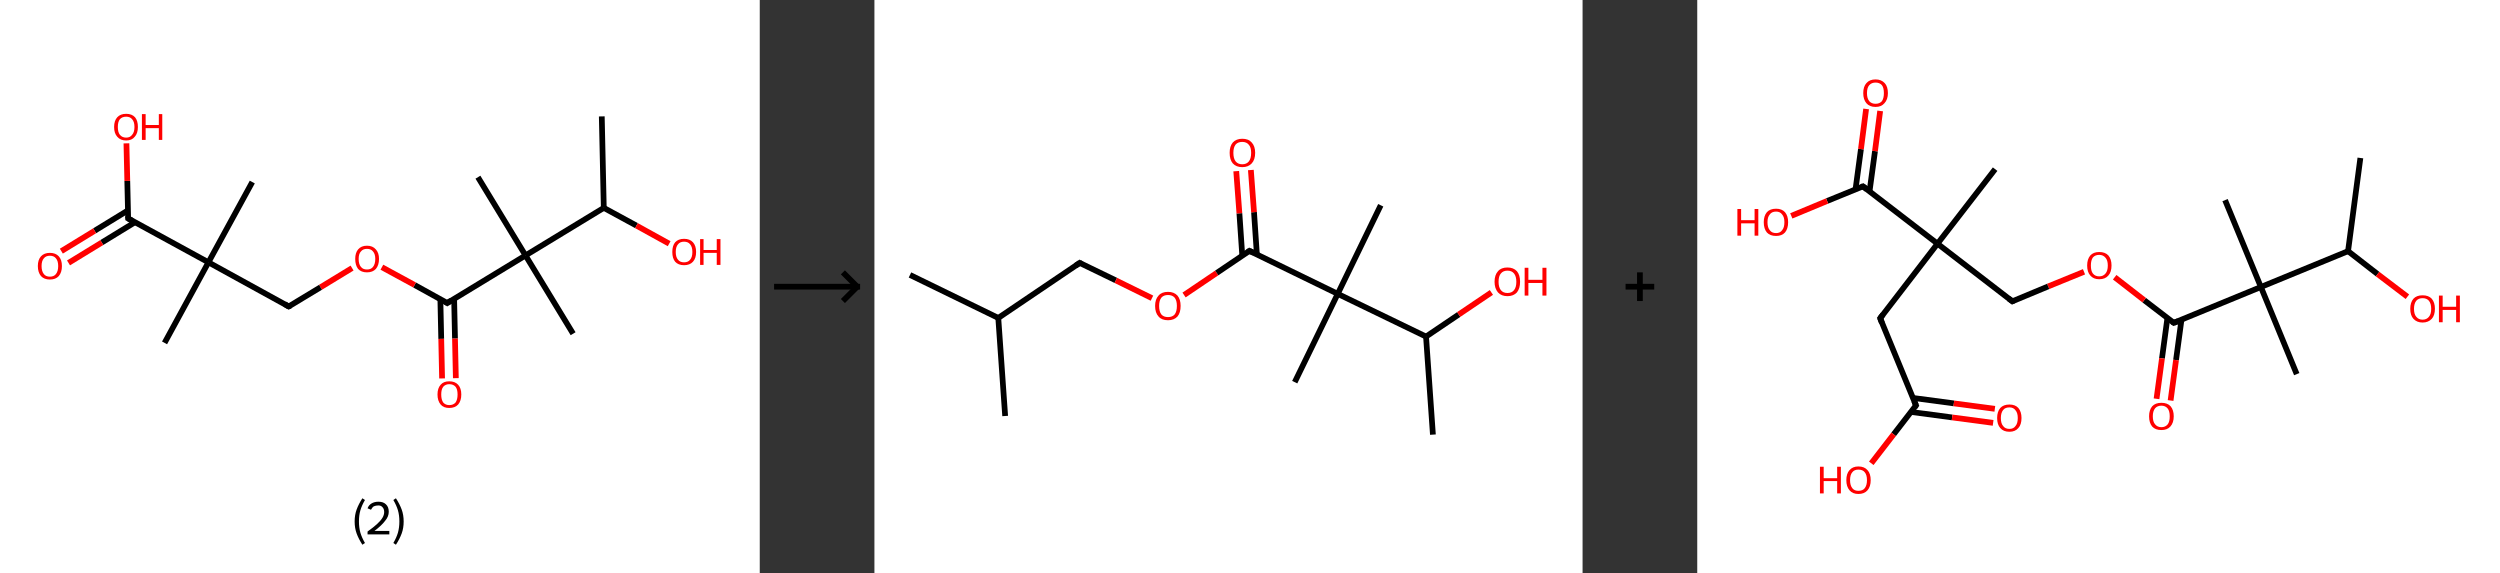 <?xml version='1.0' encoding='ASCII' standalone='yes'?>
<svg xmlns="http://www.w3.org/2000/svg" xmlns:xlink="http://www.w3.org/1999/xlink" version="1.1" width="872.0px" viewBox="0 0 872.0 200.0" height="200.0px">
  <rect x="0" y="0" width="872.0" height="200.0" fill="#333333" stroke="none"/>
  <g>
    <g transform="translate(0, 0) scale(1 1) "><!-- END OF HEADER -->
<rect style="opacity:1.0;fill:#FFFFFF;stroke:none" width="265.0" height="200.0" x="0.0" y="0.0"> </rect>
<path class="bond-0 atom-0 atom-1" d="M 209.9,40.6 L 210.6,72.5" style="fill:none;fill-rule:evenodd;stroke:#000000;stroke-width:2.0px;stroke-linecap:butt;stroke-linejoin:miter;stroke-opacity:1"/>
<path class="bond-1 atom-1 atom-2" d="M 210.6,72.5 L 222.0,78.7" style="fill:none;fill-rule:evenodd;stroke:#000000;stroke-width:2.0px;stroke-linecap:butt;stroke-linejoin:miter;stroke-opacity:1"/>
<path class="bond-1 atom-1 atom-2" d="M 222.0,78.7 L 233.4,85.0" style="fill:none;fill-rule:evenodd;stroke:#FF0000;stroke-width:2.0px;stroke-linecap:butt;stroke-linejoin:miter;stroke-opacity:1"/>
<path class="bond-2 atom-1 atom-3" d="M 210.6,72.5 L 183.3,89.1" style="fill:none;fill-rule:evenodd;stroke:#000000;stroke-width:2.0px;stroke-linecap:butt;stroke-linejoin:miter;stroke-opacity:1"/>
<path class="bond-3 atom-3 atom-4" d="M 183.3,89.1 L 166.7,61.8" style="fill:none;fill-rule:evenodd;stroke:#000000;stroke-width:2.0px;stroke-linecap:butt;stroke-linejoin:miter;stroke-opacity:1"/>
<path class="bond-4 atom-3 atom-5" d="M 183.3,89.1 L 199.9,116.4" style="fill:none;fill-rule:evenodd;stroke:#000000;stroke-width:2.0px;stroke-linecap:butt;stroke-linejoin:miter;stroke-opacity:1"/>
<path class="bond-5 atom-3 atom-6" d="M 183.3,89.1 L 156.0,105.7" style="fill:none;fill-rule:evenodd;stroke:#000000;stroke-width:2.0px;stroke-linecap:butt;stroke-linejoin:miter;stroke-opacity:1"/>
<path class="bond-6 atom-6 atom-7" d="M 153.6,104.3 L 153.9,118.2" style="fill:none;fill-rule:evenodd;stroke:#000000;stroke-width:2.0px;stroke-linecap:butt;stroke-linejoin:miter;stroke-opacity:1"/>
<path class="bond-6 atom-6 atom-7" d="M 153.9,118.2 L 154.2,132.0" style="fill:none;fill-rule:evenodd;stroke:#FF0000;stroke-width:2.0px;stroke-linecap:butt;stroke-linejoin:miter;stroke-opacity:1"/>
<path class="bond-6 atom-6 atom-7" d="M 158.4,104.2 L 158.7,118.1" style="fill:none;fill-rule:evenodd;stroke:#000000;stroke-width:2.0px;stroke-linecap:butt;stroke-linejoin:miter;stroke-opacity:1"/>
<path class="bond-6 atom-6 atom-7" d="M 158.7,118.1 L 159.0,131.9" style="fill:none;fill-rule:evenodd;stroke:#FF0000;stroke-width:2.0px;stroke-linecap:butt;stroke-linejoin:miter;stroke-opacity:1"/>
<path class="bond-7 atom-6 atom-8" d="M 156.0,105.7 L 144.6,99.4" style="fill:none;fill-rule:evenodd;stroke:#000000;stroke-width:2.0px;stroke-linecap:butt;stroke-linejoin:miter;stroke-opacity:1"/>
<path class="bond-7 atom-6 atom-8" d="M 144.6,99.4 L 133.2,93.2" style="fill:none;fill-rule:evenodd;stroke:#FF0000;stroke-width:2.0px;stroke-linecap:butt;stroke-linejoin:miter;stroke-opacity:1"/>
<path class="bond-8 atom-8 atom-9" d="M 122.8,93.5 L 111.8,100.2" style="fill:none;fill-rule:evenodd;stroke:#FF0000;stroke-width:2.0px;stroke-linecap:butt;stroke-linejoin:miter;stroke-opacity:1"/>
<path class="bond-8 atom-8 atom-9" d="M 111.8,100.2 L 100.7,106.9" style="fill:none;fill-rule:evenodd;stroke:#000000;stroke-width:2.0px;stroke-linecap:butt;stroke-linejoin:miter;stroke-opacity:1"/>
<path class="bond-9 atom-9 atom-10" d="M 100.7,106.9 L 72.7,91.5" style="fill:none;fill-rule:evenodd;stroke:#000000;stroke-width:2.0px;stroke-linecap:butt;stroke-linejoin:miter;stroke-opacity:1"/>
<path class="bond-10 atom-10 atom-11" d="M 72.7,91.5 L 88.0,63.5" style="fill:none;fill-rule:evenodd;stroke:#000000;stroke-width:2.0px;stroke-linecap:butt;stroke-linejoin:miter;stroke-opacity:1"/>
<path class="bond-11 atom-10 atom-12" d="M 72.7,91.5 L 57.4,119.6" style="fill:none;fill-rule:evenodd;stroke:#000000;stroke-width:2.0px;stroke-linecap:butt;stroke-linejoin:miter;stroke-opacity:1"/>
<path class="bond-12 atom-10 atom-13" d="M 72.7,91.5 L 44.7,76.2" style="fill:none;fill-rule:evenodd;stroke:#000000;stroke-width:2.0px;stroke-linecap:butt;stroke-linejoin:miter;stroke-opacity:1"/>
<path class="bond-13 atom-13 atom-14" d="M 44.6,73.4 L 33.0,80.5" style="fill:none;fill-rule:evenodd;stroke:#000000;stroke-width:2.0px;stroke-linecap:butt;stroke-linejoin:miter;stroke-opacity:1"/>
<path class="bond-13 atom-13 atom-14" d="M 33.0,80.5 L 21.4,87.6" style="fill:none;fill-rule:evenodd;stroke:#FF0000;stroke-width:2.0px;stroke-linecap:butt;stroke-linejoin:miter;stroke-opacity:1"/>
<path class="bond-13 atom-13 atom-14" d="M 47.1,77.5 L 35.5,84.6" style="fill:none;fill-rule:evenodd;stroke:#000000;stroke-width:2.0px;stroke-linecap:butt;stroke-linejoin:miter;stroke-opacity:1"/>
<path class="bond-13 atom-13 atom-14" d="M 35.5,84.6 L 23.9,91.7" style="fill:none;fill-rule:evenodd;stroke:#FF0000;stroke-width:2.0px;stroke-linecap:butt;stroke-linejoin:miter;stroke-opacity:1"/>
<path class="bond-14 atom-13 atom-15" d="M 44.7,76.2 L 44.4,63.1" style="fill:none;fill-rule:evenodd;stroke:#000000;stroke-width:2.0px;stroke-linecap:butt;stroke-linejoin:miter;stroke-opacity:1"/>
<path class="bond-14 atom-13 atom-15" d="M 44.4,63.1 L 44.1,50.0" style="fill:none;fill-rule:evenodd;stroke:#FF0000;stroke-width:2.0px;stroke-linecap:butt;stroke-linejoin:miter;stroke-opacity:1"/>
<path d="M 157.4,104.8 L 156.0,105.7 L 155.4,105.3" style="fill:none;stroke:#000000;stroke-width:2.0px;stroke-linecap:butt;stroke-linejoin:miter;stroke-opacity:1;"/>
<path d="M 101.3,106.6 L 100.7,106.9 L 99.3,106.1" style="fill:none;stroke:#000000;stroke-width:2.0px;stroke-linecap:butt;stroke-linejoin:miter;stroke-opacity:1;"/>
<path d="M 46.1,77.0 L 44.7,76.2 L 44.7,75.5" style="fill:none;stroke:#000000;stroke-width:2.0px;stroke-linecap:butt;stroke-linejoin:miter;stroke-opacity:1;"/>
<path class="atom-2" d="M 234.5 87.9 Q 234.5 85.7, 235.5 84.5 Q 236.6 83.3, 238.6 83.3 Q 240.6 83.3, 241.7 84.5 Q 242.8 85.7, 242.8 87.9 Q 242.8 90.1, 241.7 91.3 Q 240.6 92.5, 238.6 92.5 Q 236.6 92.5, 235.5 91.3 Q 234.5 90.1, 234.5 87.9 M 238.6 91.5 Q 240.0 91.5, 240.7 90.6 Q 241.5 89.7, 241.5 87.9 Q 241.5 86.1, 240.7 85.2 Q 240.0 84.3, 238.6 84.3 Q 237.2 84.3, 236.5 85.2 Q 235.7 86.1, 235.7 87.9 Q 235.7 89.7, 236.5 90.6 Q 237.2 91.5, 238.6 91.5 " fill="#FF0000"/>
<path class="atom-2" d="M 244.2 83.4 L 245.4 83.4 L 245.4 87.2 L 250.0 87.2 L 250.0 83.4 L 251.3 83.4 L 251.3 92.4 L 250.0 92.4 L 250.0 88.2 L 245.4 88.2 L 245.4 92.4 L 244.2 92.4 L 244.2 83.4 " fill="#FF0000"/>
<path class="atom-7" d="M 152.6 137.6 Q 152.6 135.4, 153.7 134.2 Q 154.7 133.0, 156.7 133.0 Q 158.7 133.0, 159.8 134.2 Q 160.9 135.4, 160.9 137.6 Q 160.9 139.8, 159.8 141.1 Q 158.7 142.3, 156.7 142.3 Q 154.7 142.3, 153.7 141.1 Q 152.6 139.8, 152.6 137.6 M 156.7 141.3 Q 158.1 141.3, 158.9 140.4 Q 159.6 139.4, 159.6 137.6 Q 159.6 135.8, 158.9 134.9 Q 158.1 134.0, 156.7 134.0 Q 155.4 134.0, 154.6 134.9 Q 153.9 135.8, 153.9 137.6 Q 153.9 139.4, 154.6 140.4 Q 155.4 141.3, 156.7 141.3 " fill="#FF0000"/>
<path class="atom-8" d="M 123.9 90.3 Q 123.9 88.2, 124.9 87.0 Q 126.0 85.7, 128.0 85.7 Q 130.0 85.7, 131.1 87.0 Q 132.2 88.2, 132.2 90.3 Q 132.2 92.5, 131.1 93.8 Q 130.0 95.0, 128.0 95.0 Q 126.0 95.0, 124.9 93.8 Q 123.9 92.5, 123.9 90.3 M 128.0 94.0 Q 129.4 94.0, 130.1 93.1 Q 130.9 92.1, 130.9 90.3 Q 130.9 88.6, 130.1 87.7 Q 129.4 86.8, 128.0 86.8 Q 126.6 86.8, 125.9 87.7 Q 125.1 88.5, 125.1 90.3 Q 125.1 92.2, 125.9 93.1 Q 126.6 94.0, 128.0 94.0 " fill="#FF0000"/>
<path class="atom-14" d="M 13.2 92.8 Q 13.2 90.6, 14.3 89.4 Q 15.4 88.2, 17.4 88.2 Q 19.4 88.2, 20.5 89.4 Q 21.6 90.6, 21.6 92.8 Q 21.6 95.0, 20.5 96.3 Q 19.4 97.5, 17.4 97.5 Q 15.4 97.5, 14.3 96.3 Q 13.2 95.0, 13.2 92.8 M 17.4 96.5 Q 18.8 96.5, 19.5 95.6 Q 20.3 94.6, 20.3 92.8 Q 20.3 91.0, 19.5 90.1 Q 18.8 89.2, 17.4 89.2 Q 16.0 89.2, 15.3 90.1 Q 14.5 91.0, 14.5 92.8 Q 14.5 94.6, 15.3 95.6 Q 16.0 96.5, 17.4 96.5 " fill="#FF0000"/>
<path class="atom-15" d="M 39.8 44.3 Q 39.8 42.1, 40.9 40.9 Q 42.0 39.7, 44.0 39.7 Q 46.0 39.7, 47.1 40.9 Q 48.1 42.1, 48.1 44.3 Q 48.1 46.5, 47.0 47.7 Q 46.0 49.0, 44.0 49.0 Q 42.0 49.0, 40.9 47.7 Q 39.8 46.5, 39.8 44.3 M 44.0 48.0 Q 45.4 48.0, 46.1 47.0 Q 46.9 46.1, 46.9 44.3 Q 46.9 42.5, 46.1 41.6 Q 45.4 40.7, 44.0 40.7 Q 42.6 40.7, 41.8 41.6 Q 41.1 42.5, 41.1 44.3 Q 41.1 46.1, 41.8 47.0 Q 42.6 48.0, 44.0 48.0 " fill="#FF0000"/>
<path class="atom-15" d="M 49.5 39.8 L 50.8 39.8 L 50.8 43.6 L 55.4 43.6 L 55.4 39.8 L 56.6 39.8 L 56.6 48.8 L 55.4 48.8 L 55.4 44.7 L 50.8 44.7 L 50.8 48.8 L 49.5 48.8 L 49.5 39.8 " fill="#FF0000"/>
<path class="legend" d="M 123.7 181.9 Q 123.7 179.6, 124.4 177.7 Q 125.1 175.8, 126.4 173.8 L 127.3 174.4 Q 126.2 176.3, 125.7 178.0 Q 125.2 179.7, 125.2 181.9 Q 125.2 184.0, 125.7 185.8 Q 126.2 187.5, 127.3 189.4 L 126.4 190.0 Q 125.1 188.0, 124.4 186.1 Q 123.7 184.2, 123.7 181.9 " fill="#000000"/>
<path class="legend" d="M 128.2 177.3 Q 128.6 176.2, 129.6 175.6 Q 130.6 175.0, 132.0 175.0 Q 133.7 175.0, 134.6 175.9 Q 135.6 176.8, 135.6 178.5 Q 135.6 180.2, 134.3 181.7 Q 133.1 183.3, 130.6 185.2 L 135.8 185.2 L 135.8 186.4 L 128.2 186.4 L 128.2 185.4 Q 130.3 183.9, 131.5 182.8 Q 132.8 181.6, 133.4 180.6 Q 134.0 179.6, 134.0 178.6 Q 134.0 177.5, 133.4 176.9 Q 132.9 176.3, 132.0 176.3 Q 131.1 176.3, 130.4 176.6 Q 129.8 177.0, 129.4 177.8 L 128.2 177.3 " fill="#000000"/>
<path class="legend" d="M 140.8 181.9 Q 140.8 184.2, 140.1 186.1 Q 139.4 188.0, 138.1 190.0 L 137.2 189.4 Q 138.3 187.5, 138.8 185.8 Q 139.3 184.0, 139.3 181.9 Q 139.3 179.7, 138.8 178.0 Q 138.3 176.3, 137.2 174.4 L 138.1 173.8 Q 139.4 175.8, 140.1 177.7 Q 140.8 179.6, 140.8 181.9 " fill="#000000"/>
</g>
    <g transform="translate(265.0, 0) scale(1 1) "><line x1="5" y1="100" x2="35" y2="100" style="stroke:rgb(0,0,0);stroke-width:2"/>
  <line x1="34" y1="100" x2="29" y2="95" style="stroke:rgb(0,0,0);stroke-width:2"/>
  <line x1="34" y1="100" x2="29" y2="105" style="stroke:rgb(0,0,0);stroke-width:2"/>
</g>
    <g transform="translate(305.0, 0) scale(1 1) "><!-- END OF HEADER -->
<rect style="opacity:1.0;fill:#FFFFFF;stroke:none" width="247.0" height="200.0" x="0.0" y="0.0"> </rect>
<path class="bond-0 atom-0 atom-1" d="M 12.4,95.9 L 43.2,110.9" style="fill:none;fill-rule:evenodd;stroke:#000000;stroke-width:2.0px;stroke-linecap:butt;stroke-linejoin:miter;stroke-opacity:1"/>
<path class="bond-1 atom-1 atom-2" d="M 43.2,110.9 L 45.6,145.1" style="fill:none;fill-rule:evenodd;stroke:#000000;stroke-width:2.0px;stroke-linecap:butt;stroke-linejoin:miter;stroke-opacity:1"/>
<path class="bond-2 atom-1 atom-3" d="M 43.2,110.9 L 71.6,91.7" style="fill:none;fill-rule:evenodd;stroke:#000000;stroke-width:2.0px;stroke-linecap:butt;stroke-linejoin:miter;stroke-opacity:1"/>
<path class="bond-3 atom-3 atom-4" d="M 71.6,91.7 L 84.2,97.8" style="fill:none;fill-rule:evenodd;stroke:#000000;stroke-width:2.0px;stroke-linecap:butt;stroke-linejoin:miter;stroke-opacity:1"/>
<path class="bond-3 atom-3 atom-4" d="M 84.2,97.8 L 96.8,104.0" style="fill:none;fill-rule:evenodd;stroke:#FF0000;stroke-width:2.0px;stroke-linecap:butt;stroke-linejoin:miter;stroke-opacity:1"/>
<path class="bond-4 atom-4 atom-5" d="M 108.0,102.9 L 119.4,95.2" style="fill:none;fill-rule:evenodd;stroke:#FF0000;stroke-width:2.0px;stroke-linecap:butt;stroke-linejoin:miter;stroke-opacity:1"/>
<path class="bond-4 atom-4 atom-5" d="M 119.4,95.2 L 130.8,87.5" style="fill:none;fill-rule:evenodd;stroke:#000000;stroke-width:2.0px;stroke-linecap:butt;stroke-linejoin:miter;stroke-opacity:1"/>
<path class="bond-5 atom-5 atom-6" d="M 133.4,88.8 L 132.4,74.0" style="fill:none;fill-rule:evenodd;stroke:#000000;stroke-width:2.0px;stroke-linecap:butt;stroke-linejoin:miter;stroke-opacity:1"/>
<path class="bond-5 atom-5 atom-6" d="M 132.4,74.0 L 131.3,59.3" style="fill:none;fill-rule:evenodd;stroke:#FF0000;stroke-width:2.0px;stroke-linecap:butt;stroke-linejoin:miter;stroke-opacity:1"/>
<path class="bond-5 atom-5 atom-6" d="M 128.3,89.1 L 127.3,74.4" style="fill:none;fill-rule:evenodd;stroke:#000000;stroke-width:2.0px;stroke-linecap:butt;stroke-linejoin:miter;stroke-opacity:1"/>
<path class="bond-5 atom-5 atom-6" d="M 127.3,74.4 L 126.2,59.7" style="fill:none;fill-rule:evenodd;stroke:#FF0000;stroke-width:2.0px;stroke-linecap:butt;stroke-linejoin:miter;stroke-opacity:1"/>
<path class="bond-6 atom-5 atom-7" d="M 130.8,87.5 L 161.6,102.5" style="fill:none;fill-rule:evenodd;stroke:#000000;stroke-width:2.0px;stroke-linecap:butt;stroke-linejoin:miter;stroke-opacity:1"/>
<path class="bond-7 atom-7 atom-8" d="M 161.6,102.5 L 176.6,71.6" style="fill:none;fill-rule:evenodd;stroke:#000000;stroke-width:2.0px;stroke-linecap:butt;stroke-linejoin:miter;stroke-opacity:1"/>
<path class="bond-8 atom-7 atom-9" d="M 161.6,102.5 L 146.6,133.3" style="fill:none;fill-rule:evenodd;stroke:#000000;stroke-width:2.0px;stroke-linecap:butt;stroke-linejoin:miter;stroke-opacity:1"/>
<path class="bond-9 atom-7 atom-10" d="M 161.6,102.5 L 192.4,117.4" style="fill:none;fill-rule:evenodd;stroke:#000000;stroke-width:2.0px;stroke-linecap:butt;stroke-linejoin:miter;stroke-opacity:1"/>
<path class="bond-10 atom-10 atom-11" d="M 192.4,117.4 L 194.8,151.6" style="fill:none;fill-rule:evenodd;stroke:#000000;stroke-width:2.0px;stroke-linecap:butt;stroke-linejoin:miter;stroke-opacity:1"/>
<path class="bond-11 atom-10 atom-12" d="M 192.4,117.4 L 203.8,109.7" style="fill:none;fill-rule:evenodd;stroke:#000000;stroke-width:2.0px;stroke-linecap:butt;stroke-linejoin:miter;stroke-opacity:1"/>
<path class="bond-11 atom-10 atom-12" d="M 203.8,109.7 L 215.2,102.0" style="fill:none;fill-rule:evenodd;stroke:#FF0000;stroke-width:2.0px;stroke-linecap:butt;stroke-linejoin:miter;stroke-opacity:1"/>
<path d="M 70.1,92.7 L 71.6,91.7 L 72.2,92.0" style="fill:none;stroke:#000000;stroke-width:2.0px;stroke-linecap:butt;stroke-linejoin:miter;stroke-opacity:1;"/>
<path d="M 130.2,87.9 L 130.8,87.5 L 132.3,88.2" style="fill:none;stroke:#000000;stroke-width:2.0px;stroke-linecap:butt;stroke-linejoin:miter;stroke-opacity:1;"/>
<path class="atom-4" d="M 97.9 106.7 Q 97.9 104.4, 99.1 103.1 Q 100.2 101.8, 102.4 101.8 Q 104.5 101.8, 105.7 103.1 Q 106.8 104.4, 106.8 106.7 Q 106.8 109.1, 105.7 110.4 Q 104.5 111.7, 102.4 111.7 Q 100.2 111.7, 99.1 110.4 Q 97.9 109.1, 97.9 106.7 M 102.4 110.6 Q 103.9 110.6, 104.7 109.7 Q 105.5 108.7, 105.5 106.7 Q 105.5 104.8, 104.7 103.8 Q 103.9 102.9, 102.4 102.9 Q 100.9 102.9, 100.1 103.8 Q 99.3 104.8, 99.3 106.7 Q 99.3 108.7, 100.1 109.7 Q 100.9 110.6, 102.4 110.6 " fill="#FF0000"/>
<path class="atom-6" d="M 123.9 53.3 Q 123.9 51.0, 125.0 49.7 Q 126.2 48.4, 128.3 48.4 Q 130.5 48.4, 131.6 49.7 Q 132.8 51.0, 132.8 53.3 Q 132.8 55.7, 131.6 57.0 Q 130.4 58.3, 128.3 58.3 Q 126.2 58.3, 125.0 57.0 Q 123.9 55.7, 123.9 53.3 M 128.3 57.3 Q 129.8 57.3, 130.6 56.3 Q 131.4 55.3, 131.4 53.3 Q 131.4 51.4, 130.6 50.5 Q 129.8 49.5, 128.3 49.5 Q 126.8 49.5, 126.0 50.4 Q 125.2 51.4, 125.2 53.3 Q 125.2 55.3, 126.0 56.3 Q 126.8 57.3, 128.3 57.3 " fill="#FF0000"/>
<path class="atom-12" d="M 216.3 98.3 Q 216.3 95.9, 217.5 94.6 Q 218.6 93.3, 220.8 93.3 Q 222.9 93.3, 224.1 94.6 Q 225.2 95.9, 225.2 98.3 Q 225.2 100.6, 224.1 102.0 Q 222.9 103.3, 220.8 103.3 Q 218.7 103.3, 217.5 102.0 Q 216.3 100.6, 216.3 98.3 M 220.8 102.2 Q 222.3 102.2, 223.1 101.2 Q 223.9 100.2, 223.9 98.3 Q 223.9 96.4, 223.1 95.4 Q 222.3 94.4, 220.8 94.4 Q 219.3 94.4, 218.5 95.4 Q 217.7 96.3, 217.7 98.3 Q 217.7 100.2, 218.5 101.2 Q 219.3 102.2, 220.8 102.2 " fill="#FF0000"/>
<path class="atom-12" d="M 226.8 93.4 L 228.1 93.4 L 228.1 97.6 L 233.0 97.6 L 233.0 93.4 L 234.4 93.4 L 234.4 103.1 L 233.0 103.1 L 233.0 98.7 L 228.1 98.7 L 228.1 103.1 L 226.8 103.1 L 226.8 93.4 " fill="#FF0000"/>
</g>
    <g transform="translate(552.0, 0) scale(1 1) "><line x1="15" y1="100" x2="25" y2="100" style="stroke:rgb(0,0,0);stroke-width:2"/>
  <line x1="20" y1="95" x2="20" y2="105" style="stroke:rgb(0,0,0);stroke-width:2"/>
</g>
    <g transform="translate(592.0, 0) scale(1 1) "><!-- END OF HEADER -->
<rect style="opacity:1.0;fill:#FFFFFF;stroke:none" width="280.0" height="200.0" x="0.0" y="0.0"> </rect>
<path class="bond-0 atom-0 atom-1" d="M 231.3,55.1 L 227.0,87.6" style="fill:none;fill-rule:evenodd;stroke:#000000;stroke-width:2.0px;stroke-linecap:butt;stroke-linejoin:miter;stroke-opacity:1"/>
<path class="bond-1 atom-1 atom-2" d="M 227.0,87.6 L 237.3,95.6" style="fill:none;fill-rule:evenodd;stroke:#000000;stroke-width:2.0px;stroke-linecap:butt;stroke-linejoin:miter;stroke-opacity:1"/>
<path class="bond-1 atom-1 atom-2" d="M 237.3,95.6 L 247.7,103.5" style="fill:none;fill-rule:evenodd;stroke:#FF0000;stroke-width:2.0px;stroke-linecap:butt;stroke-linejoin:miter;stroke-opacity:1"/>
<path class="bond-2 atom-1 atom-3" d="M 227.0,87.6 L 196.6,100.1" style="fill:none;fill-rule:evenodd;stroke:#000000;stroke-width:2.0px;stroke-linecap:butt;stroke-linejoin:miter;stroke-opacity:1"/>
<path class="bond-3 atom-3 atom-4" d="M 196.6,100.1 L 184.1,69.8" style="fill:none;fill-rule:evenodd;stroke:#000000;stroke-width:2.0px;stroke-linecap:butt;stroke-linejoin:miter;stroke-opacity:1"/>
<path class="bond-4 atom-3 atom-5" d="M 196.6,100.1 L 209.1,130.5" style="fill:none;fill-rule:evenodd;stroke:#000000;stroke-width:2.0px;stroke-linecap:butt;stroke-linejoin:miter;stroke-opacity:1"/>
<path class="bond-5 atom-3 atom-6" d="M 196.6,100.1 L 166.2,112.6" style="fill:none;fill-rule:evenodd;stroke:#000000;stroke-width:2.0px;stroke-linecap:butt;stroke-linejoin:miter;stroke-opacity:1"/>
<path class="bond-6 atom-6 atom-7" d="M 164.0,110.9 L 162.1,125.0" style="fill:none;fill-rule:evenodd;stroke:#000000;stroke-width:2.0px;stroke-linecap:butt;stroke-linejoin:miter;stroke-opacity:1"/>
<path class="bond-6 atom-6 atom-7" d="M 162.1,125.0 L 160.2,139.1" style="fill:none;fill-rule:evenodd;stroke:#FF0000;stroke-width:2.0px;stroke-linecap:butt;stroke-linejoin:miter;stroke-opacity:1"/>
<path class="bond-6 atom-6 atom-7" d="M 168.9,111.5 L 167.0,125.6" style="fill:none;fill-rule:evenodd;stroke:#000000;stroke-width:2.0px;stroke-linecap:butt;stroke-linejoin:miter;stroke-opacity:1"/>
<path class="bond-6 atom-6 atom-7" d="M 167.0,125.6 L 165.1,139.7" style="fill:none;fill-rule:evenodd;stroke:#FF0000;stroke-width:2.0px;stroke-linecap:butt;stroke-linejoin:miter;stroke-opacity:1"/>
<path class="bond-7 atom-6 atom-8" d="M 166.2,112.6 L 155.9,104.7" style="fill:none;fill-rule:evenodd;stroke:#000000;stroke-width:2.0px;stroke-linecap:butt;stroke-linejoin:miter;stroke-opacity:1"/>
<path class="bond-7 atom-6 atom-8" d="M 155.9,104.7 L 145.6,96.7" style="fill:none;fill-rule:evenodd;stroke:#FF0000;stroke-width:2.0px;stroke-linecap:butt;stroke-linejoin:miter;stroke-opacity:1"/>
<path class="bond-8 atom-8 atom-9" d="M 134.9,94.8 L 122.4,99.9" style="fill:none;fill-rule:evenodd;stroke:#FF0000;stroke-width:2.0px;stroke-linecap:butt;stroke-linejoin:miter;stroke-opacity:1"/>
<path class="bond-8 atom-8 atom-9" d="M 122.4,99.9 L 109.9,105.1" style="fill:none;fill-rule:evenodd;stroke:#000000;stroke-width:2.0px;stroke-linecap:butt;stroke-linejoin:miter;stroke-opacity:1"/>
<path class="bond-9 atom-9 atom-10" d="M 109.9,105.1 L 83.8,85.0" style="fill:none;fill-rule:evenodd;stroke:#000000;stroke-width:2.0px;stroke-linecap:butt;stroke-linejoin:miter;stroke-opacity:1"/>
<path class="bond-10 atom-10 atom-11" d="M 83.8,85.0 L 103.9,59.0" style="fill:none;fill-rule:evenodd;stroke:#000000;stroke-width:2.0px;stroke-linecap:butt;stroke-linejoin:miter;stroke-opacity:1"/>
<path class="bond-11 atom-10 atom-12" d="M 83.8,85.0 L 63.8,111.0" style="fill:none;fill-rule:evenodd;stroke:#000000;stroke-width:2.0px;stroke-linecap:butt;stroke-linejoin:miter;stroke-opacity:1"/>
<path class="bond-12 atom-12 atom-13" d="M 63.8,111.0 L 76.3,141.4" style="fill:none;fill-rule:evenodd;stroke:#000000;stroke-width:2.0px;stroke-linecap:butt;stroke-linejoin:miter;stroke-opacity:1"/>
<path class="bond-13 atom-13 atom-14" d="M 74.6,143.7 L 88.9,145.6" style="fill:none;fill-rule:evenodd;stroke:#000000;stroke-width:2.0px;stroke-linecap:butt;stroke-linejoin:miter;stroke-opacity:1"/>
<path class="bond-13 atom-13 atom-14" d="M 88.9,145.6 L 103.2,147.5" style="fill:none;fill-rule:evenodd;stroke:#FF0000;stroke-width:2.0px;stroke-linecap:butt;stroke-linejoin:miter;stroke-opacity:1"/>
<path class="bond-13 atom-13 atom-14" d="M 75.2,138.8 L 89.5,140.7" style="fill:none;fill-rule:evenodd;stroke:#000000;stroke-width:2.0px;stroke-linecap:butt;stroke-linejoin:miter;stroke-opacity:1"/>
<path class="bond-13 atom-13 atom-14" d="M 89.5,140.7 L 103.8,142.6" style="fill:none;fill-rule:evenodd;stroke:#FF0000;stroke-width:2.0px;stroke-linecap:butt;stroke-linejoin:miter;stroke-opacity:1"/>
<path class="bond-14 atom-13 atom-15" d="M 76.3,141.4 L 68.5,151.5" style="fill:none;fill-rule:evenodd;stroke:#000000;stroke-width:2.0px;stroke-linecap:butt;stroke-linejoin:miter;stroke-opacity:1"/>
<path class="bond-14 atom-13 atom-15" d="M 68.5,151.5 L 60.7,161.6" style="fill:none;fill-rule:evenodd;stroke:#FF0000;stroke-width:2.0px;stroke-linecap:butt;stroke-linejoin:miter;stroke-opacity:1"/>
<path class="bond-15 atom-10 atom-16" d="M 83.8,85.0 L 57.8,65.0" style="fill:none;fill-rule:evenodd;stroke:#000000;stroke-width:2.0px;stroke-linecap:butt;stroke-linejoin:miter;stroke-opacity:1"/>
<path class="bond-16 atom-16 atom-17" d="M 60.1,66.7 L 62.0,52.7" style="fill:none;fill-rule:evenodd;stroke:#000000;stroke-width:2.0px;stroke-linecap:butt;stroke-linejoin:miter;stroke-opacity:1"/>
<path class="bond-16 atom-16 atom-17" d="M 62.0,52.7 L 63.8,38.7" style="fill:none;fill-rule:evenodd;stroke:#FF0000;stroke-width:2.0px;stroke-linecap:butt;stroke-linejoin:miter;stroke-opacity:1"/>
<path class="bond-16 atom-16 atom-17" d="M 55.2,66.1 L 57.1,52.0" style="fill:none;fill-rule:evenodd;stroke:#000000;stroke-width:2.0px;stroke-linecap:butt;stroke-linejoin:miter;stroke-opacity:1"/>
<path class="bond-16 atom-16 atom-17" d="M 57.1,52.0 L 58.9,38.0" style="fill:none;fill-rule:evenodd;stroke:#FF0000;stroke-width:2.0px;stroke-linecap:butt;stroke-linejoin:miter;stroke-opacity:1"/>
<path class="bond-17 atom-16 atom-18" d="M 57.8,65.0 L 45.3,70.1" style="fill:none;fill-rule:evenodd;stroke:#000000;stroke-width:2.0px;stroke-linecap:butt;stroke-linejoin:miter;stroke-opacity:1"/>
<path class="bond-17 atom-16 atom-18" d="M 45.3,70.1 L 32.8,75.3" style="fill:none;fill-rule:evenodd;stroke:#FF0000;stroke-width:2.0px;stroke-linecap:butt;stroke-linejoin:miter;stroke-opacity:1"/>
<path d="M 167.8,112.0 L 166.2,112.6 L 165.7,112.2" style="fill:none;stroke:#000000;stroke-width:2.0px;stroke-linecap:butt;stroke-linejoin:miter;stroke-opacity:1;"/>
<path d="M 110.5,104.8 L 109.9,105.1 L 108.6,104.1" style="fill:none;stroke:#000000;stroke-width:2.0px;stroke-linecap:butt;stroke-linejoin:miter;stroke-opacity:1;"/>
<path d="M 64.8,109.7 L 63.8,111.0 L 64.4,112.6" style="fill:none;stroke:#000000;stroke-width:2.0px;stroke-linecap:butt;stroke-linejoin:miter;stroke-opacity:1;"/>
<path d="M 75.7,139.9 L 76.3,141.4 L 75.9,141.9" style="fill:none;stroke:#000000;stroke-width:2.0px;stroke-linecap:butt;stroke-linejoin:miter;stroke-opacity:1;"/>
<path d="M 59.1,66.0 L 57.8,65.0 L 57.2,65.2" style="fill:none;stroke:#000000;stroke-width:2.0px;stroke-linecap:butt;stroke-linejoin:miter;stroke-opacity:1;"/>
<path class="atom-2" d="M 248.7 107.7 Q 248.7 105.5, 249.8 104.2 Q 250.9 103.0, 253.0 103.0 Q 255.1 103.0, 256.2 104.2 Q 257.3 105.5, 257.3 107.7 Q 257.3 110.0, 256.2 111.2 Q 255.0 112.5, 253.0 112.5 Q 251.0 112.5, 249.8 111.2 Q 248.7 110.0, 248.7 107.7 M 253.0 111.5 Q 254.4 111.5, 255.2 110.5 Q 256.0 109.6, 256.0 107.7 Q 256.0 105.9, 255.2 104.9 Q 254.4 104.0, 253.0 104.0 Q 251.6 104.0, 250.8 104.9 Q 250.0 105.9, 250.0 107.7 Q 250.0 109.6, 250.8 110.5 Q 251.6 111.5, 253.0 111.5 " fill="#FF0000"/>
<path class="atom-2" d="M 258.7 103.1 L 260.0 103.1 L 260.0 107.0 L 264.7 107.0 L 264.7 103.1 L 266.0 103.1 L 266.0 112.4 L 264.7 112.4 L 264.7 108.1 L 260.0 108.1 L 260.0 112.4 L 258.7 112.4 L 258.7 103.1 " fill="#FF0000"/>
<path class="atom-7" d="M 157.6 145.2 Q 157.6 143.0, 158.7 141.7 Q 159.8 140.5, 161.9 140.5 Q 164.0 140.5, 165.1 141.7 Q 166.2 143.0, 166.2 145.2 Q 166.2 147.5, 165.0 148.8 Q 163.9 150.0, 161.9 150.0 Q 159.8 150.0, 158.7 148.8 Q 157.6 147.5, 157.6 145.2 M 161.9 149.0 Q 163.3 149.0, 164.1 148.0 Q 164.8 147.1, 164.8 145.2 Q 164.8 143.4, 164.1 142.5 Q 163.3 141.5, 161.9 141.5 Q 160.5 141.5, 159.7 142.4 Q 158.9 143.4, 158.9 145.2 Q 158.9 147.1, 159.7 148.0 Q 160.5 149.0, 161.9 149.0 " fill="#FF0000"/>
<path class="atom-8" d="M 136.0 92.6 Q 136.0 90.4, 137.1 89.1 Q 138.2 87.9, 140.2 87.9 Q 142.3 87.9, 143.4 89.1 Q 144.5 90.4, 144.5 92.6 Q 144.5 94.9, 143.4 96.1 Q 142.3 97.4, 140.2 97.4 Q 138.2 97.4, 137.1 96.1 Q 136.0 94.9, 136.0 92.6 M 140.2 96.4 Q 141.6 96.4, 142.4 95.4 Q 143.2 94.5, 143.2 92.6 Q 143.2 90.8, 142.4 89.9 Q 141.6 88.9, 140.2 88.9 Q 138.8 88.9, 138.0 89.8 Q 137.3 90.8, 137.3 92.6 Q 137.3 94.5, 138.0 95.4 Q 138.8 96.4, 140.2 96.4 " fill="#FF0000"/>
<path class="atom-14" d="M 104.6 145.8 Q 104.6 143.6, 105.7 142.3 Q 106.8 141.1, 108.9 141.1 Q 110.9 141.1, 112.0 142.3 Q 113.1 143.6, 113.1 145.8 Q 113.1 148.1, 112.0 149.3 Q 110.9 150.6, 108.9 150.6 Q 106.8 150.6, 105.7 149.3 Q 104.6 148.1, 104.6 145.8 M 108.9 149.6 Q 110.3 149.6, 111.0 148.6 Q 111.8 147.7, 111.8 145.8 Q 111.8 144.0, 111.0 143.1 Q 110.3 142.1, 108.9 142.1 Q 107.4 142.1, 106.7 143.0 Q 105.9 144.0, 105.9 145.8 Q 105.9 147.7, 106.7 148.6 Q 107.4 149.6, 108.9 149.6 " fill="#FF0000"/>
<path class="atom-15" d="M 42.8 162.8 L 44.1 162.8 L 44.1 166.8 L 48.8 166.8 L 48.8 162.8 L 50.1 162.8 L 50.1 172.1 L 48.8 172.1 L 48.8 167.8 L 44.1 167.8 L 44.1 172.1 L 42.8 172.1 L 42.8 162.8 " fill="#FF0000"/>
<path class="atom-15" d="M 52.0 167.5 Q 52.0 165.2, 53.1 164.0 Q 54.2 162.7, 56.2 162.7 Q 58.3 162.7, 59.4 164.0 Q 60.5 165.2, 60.5 167.5 Q 60.5 169.7, 59.4 171.0 Q 58.3 172.3, 56.2 172.3 Q 54.2 172.3, 53.1 171.0 Q 52.0 169.7, 52.0 167.5 M 56.2 171.2 Q 57.7 171.2, 58.4 170.3 Q 59.2 169.3, 59.2 167.5 Q 59.2 165.6, 58.4 164.7 Q 57.7 163.8, 56.2 163.8 Q 54.8 163.8, 54.1 164.7 Q 53.3 165.6, 53.3 167.5 Q 53.3 169.3, 54.1 170.3 Q 54.8 171.2, 56.2 171.2 " fill="#FF0000"/>
<path class="atom-17" d="M 57.9 32.5 Q 57.9 30.2, 59.0 29.0 Q 60.1 27.7, 62.2 27.7 Q 64.2 27.7, 65.4 29.0 Q 66.5 30.2, 66.5 32.5 Q 66.5 34.7, 65.3 36.0 Q 64.2 37.3, 62.2 37.3 Q 60.1 37.3, 59.0 36.0 Q 57.9 34.7, 57.9 32.5 M 62.2 36.2 Q 63.6 36.2, 64.4 35.3 Q 65.1 34.3, 65.1 32.5 Q 65.1 30.6, 64.4 29.7 Q 63.6 28.8, 62.2 28.8 Q 60.8 28.8, 60.0 29.7 Q 59.2 30.6, 59.2 32.5 Q 59.2 34.3, 60.0 35.3 Q 60.8 36.2, 62.2 36.2 " fill="#FF0000"/>
<path class="atom-18" d="M 14.0 72.9 L 15.3 72.9 L 15.3 76.8 L 20.0 76.8 L 20.0 72.9 L 21.3 72.9 L 21.3 82.2 L 20.0 82.2 L 20.0 77.9 L 15.3 77.9 L 15.3 82.2 L 14.0 82.2 L 14.0 72.9 " fill="#FF0000"/>
<path class="atom-18" d="M 23.2 77.5 Q 23.2 75.3, 24.3 74.0 Q 25.4 72.8, 27.5 72.8 Q 29.5 72.8, 30.6 74.0 Q 31.7 75.3, 31.7 77.5 Q 31.7 79.8, 30.6 81.1 Q 29.5 82.3, 27.5 82.3 Q 25.4 82.3, 24.3 81.1 Q 23.2 79.8, 23.2 77.5 M 27.5 81.3 Q 28.9 81.3, 29.6 80.3 Q 30.4 79.4, 30.4 77.5 Q 30.4 75.7, 29.6 74.8 Q 28.9 73.8, 27.5 73.8 Q 26.0 73.8, 25.3 74.8 Q 24.5 75.7, 24.5 77.5 Q 24.5 79.4, 25.3 80.3 Q 26.0 81.3, 27.5 81.3 " fill="#FF0000"/>
</g>
  </g>
</svg>
